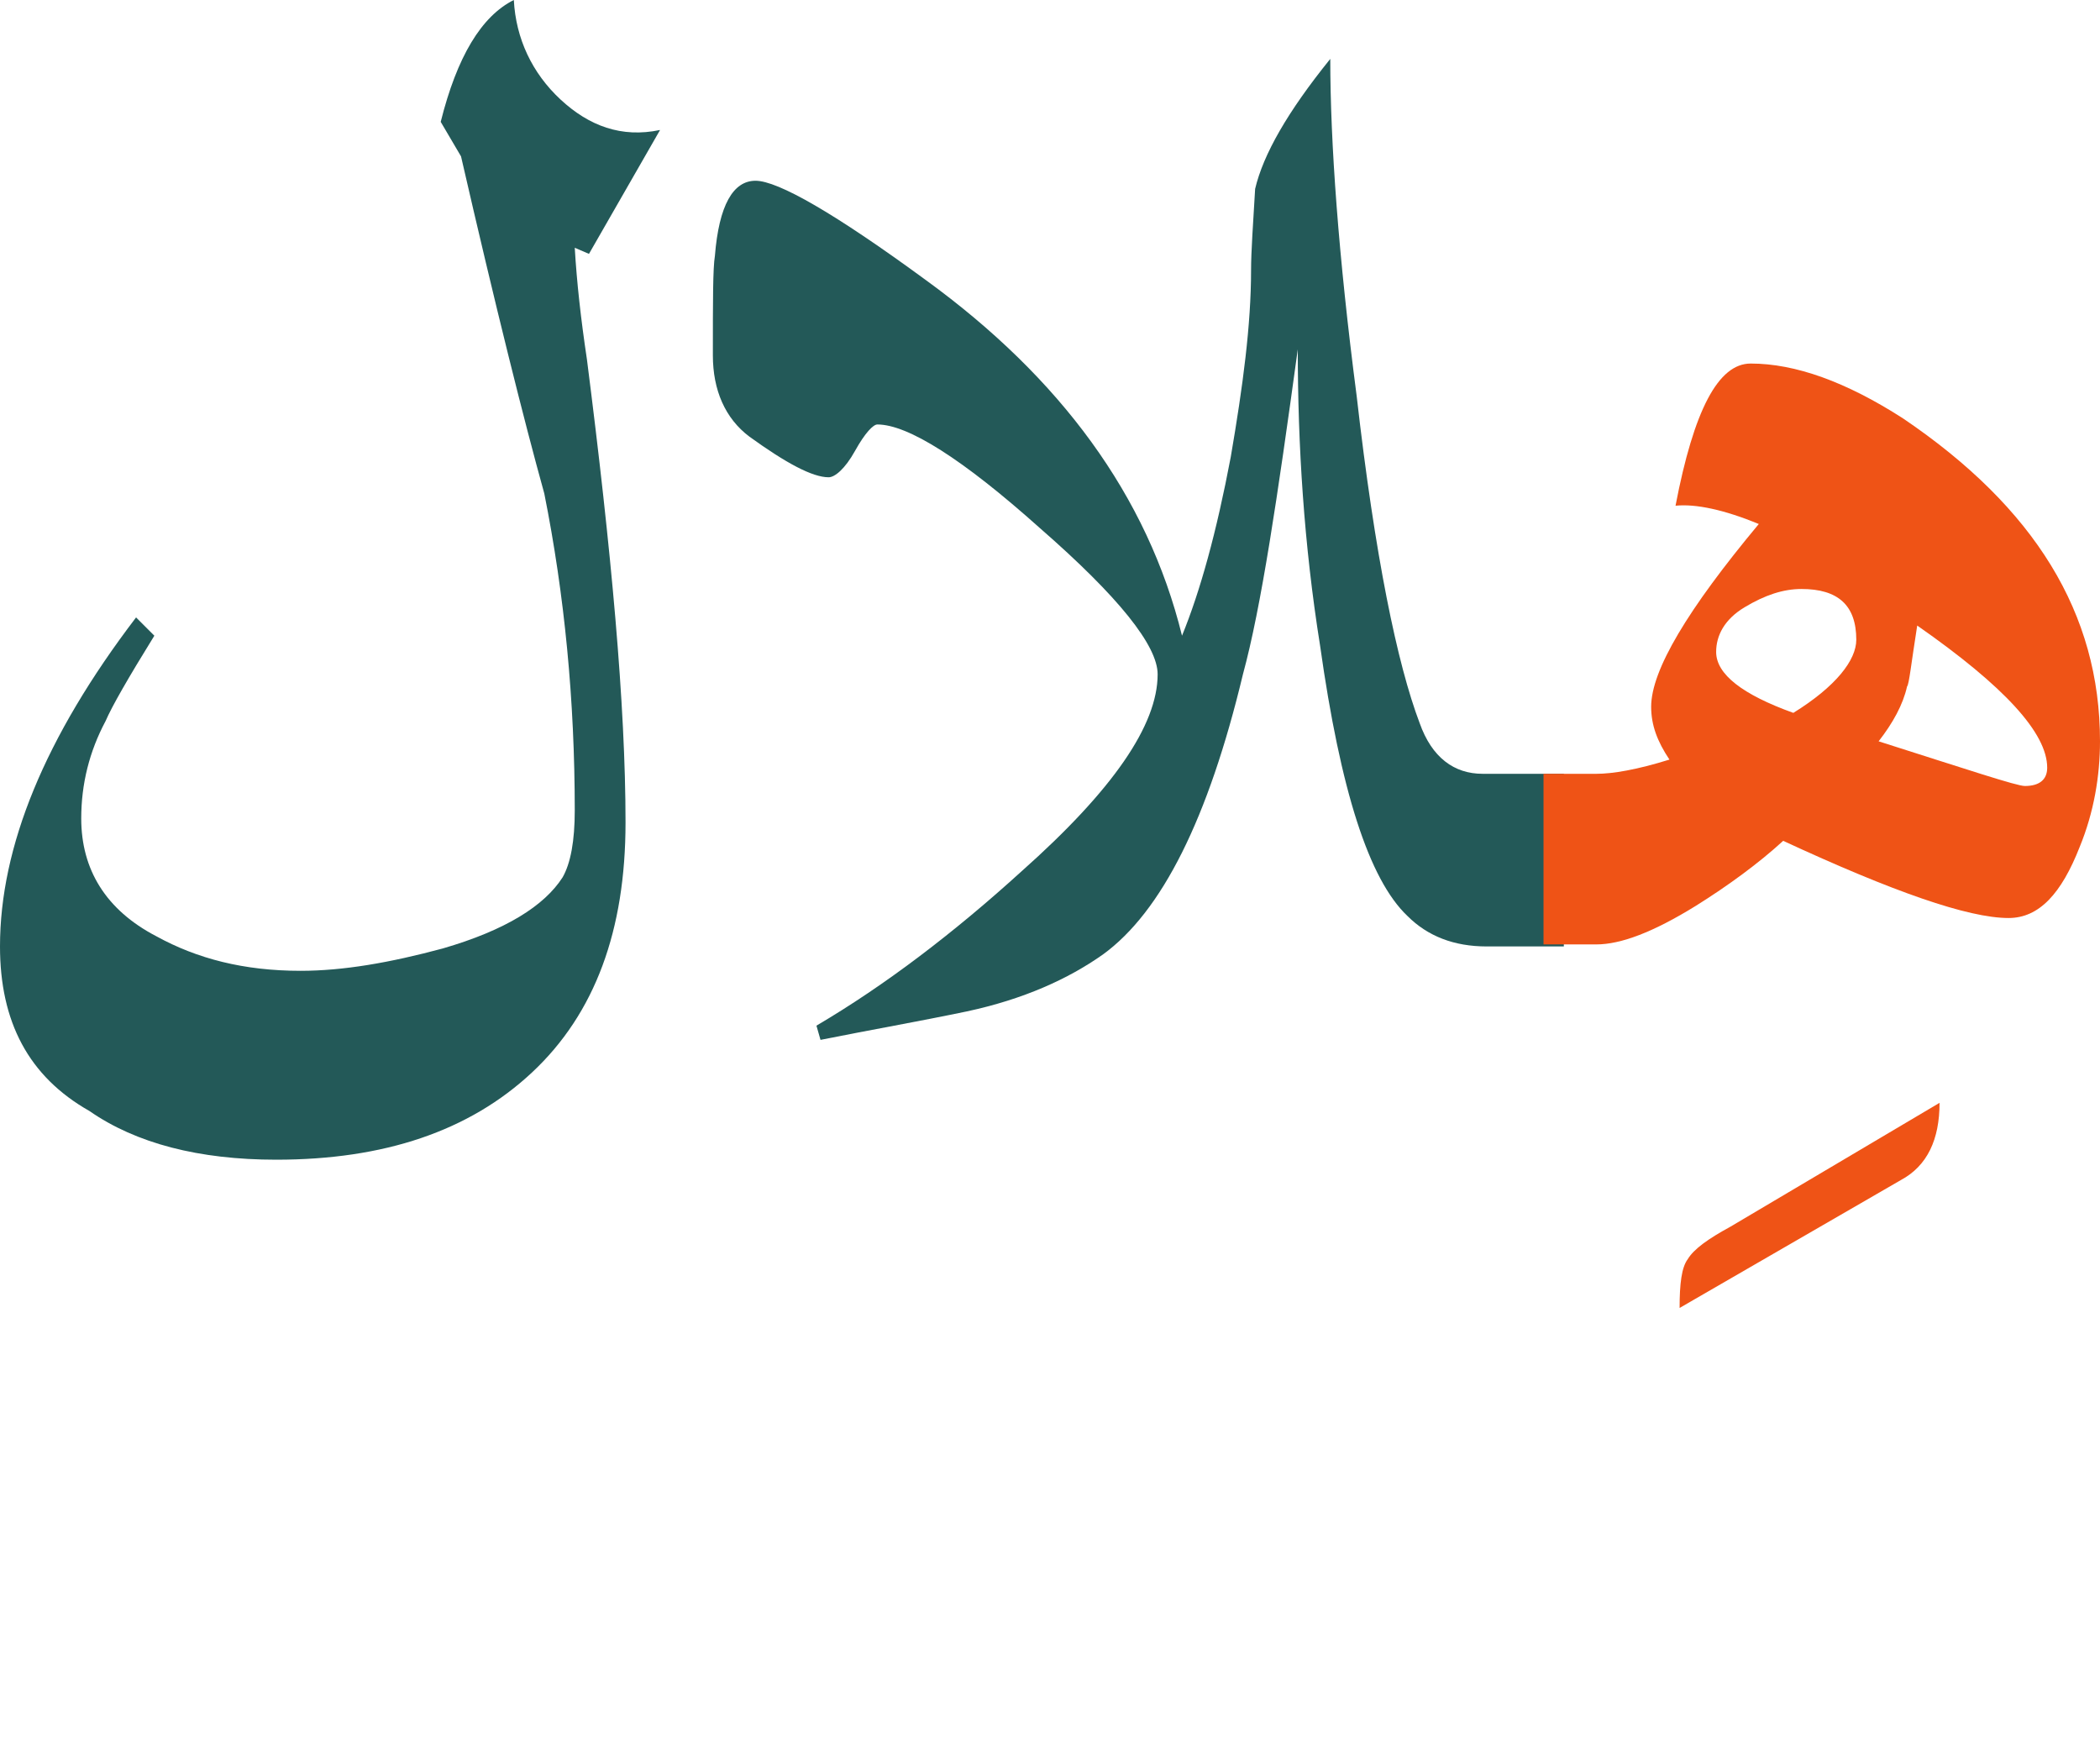 <?xml version="1.0" encoding="utf-8"?>
<!-- Generator: Adobe Illustrator 22.0.1, SVG Export Plug-In . SVG Version: 6.00 Build 0)  -->
<svg version="1.1" id="Layer_1" xmlns="http://www.w3.org/2000/svg" xmlns:xlink="http://www.w3.org/1999/xlink" x="0px" y="0px"
	 viewBox="0 0 103.4 86.6" style="enable-background:new 0 0 103.4 86.6;" xml:space="preserve">
<style type="text/css">
	.st0{fill:#235958;}
	.st1{fill:#EF5316;}
</style>
<g>
	<path class="st0" d="M32.5,6.4L29,12.5l-0.7-0.3c0.1,1.7,0.3,3.5,0.6,5.5c1.2,9.4,1.9,17,1.9,22.8c0,5.3-1.5,9.4-4.6,12.3
		c-3.1,2.9-7.3,4.3-12.6,4.3c-3.8,0-6.9-0.8-9.2-2.4C1.4,53,0,50.3,0,46.6c0-4.9,2.2-10.3,6.7-16.2l0.9,0.9
		c-1.3,2.1-2.1,3.5-2.4,4.2C4.4,37,4,38.6,4,40.3c0,2.5,1.2,4.5,3.7,5.8c2,1.1,4.3,1.7,7.1,1.7c2.1,0,4.4-0.4,7-1.1
		c3.1-0.9,5-2.1,5.9-3.5c0.4-0.7,0.6-1.8,0.6-3.3c0-5.4-0.5-10.6-1.5-15.6c-1-3.6-2.4-9.2-4.1-16.6l-1-1.7c0.8-3.2,2-5.2,3.6-6
		c0.1,1.9,0.9,3.6,2.3,4.9C29,6.2,30.6,6.8,32.5,6.4z"/>
	<path class="st0" d="M77,46.6h-3.8c-1.6,0-2.9-0.5-3.9-1.5c-1.9-1.8-3.3-6.2-4.3-13.3c-0.8-5-1.1-9.9-1.1-14.6
		c-1,7.3-1.8,12.7-2.7,16c-1.7,7.1-4,11.7-6.9,13.8c-1.7,1.2-3.9,2.2-6.7,2.8c-2.4,0.5-4.7,0.9-7.2,1.4l-0.2-0.7
		c3.4-2,6.8-4.6,10.1-7.6c4.5-4,6.7-7.2,6.7-9.7c0-1.4-1.9-3.8-5.8-7.2c-3.8-3.4-6.5-5.1-8-5.1c-0.2,0-0.6,0.4-1.1,1.3
		s-1,1.3-1.3,1.3c-0.8,0-2.1-0.7-3.9-2c-1.2-0.9-1.8-2.3-1.8-4c0-2.7,0-4.3,0.1-4.9c0.2-2.5,0.9-3.7,2-3.7s3.9,1.6,8.4,4.9
		c6.6,4.8,10.9,10.6,12.6,17.5c0.9-2.2,1.7-5.1,2.4-8.8c0.6-3.5,1-6.5,1-9.2c0-0.9,0.1-2.3,0.2-4c0.4-1.7,1.6-3.8,3.7-6.4
		c0,4.1,0.4,9.7,1.3,16.6c0.9,7.9,2,13.2,3.1,16.1c0.6,1.7,1.7,2.5,3.1,2.5h4C77,38.2,77,46.6,77,46.6z"/>
	<path class="st1" d="M95.5,54.3c0,1.8-0.6,3.1-1.9,3.8l-10.9,6.3c0-1.2,0.1-2,0.4-2.4c0.3-0.5,1-1,2.1-1.6L95.5,54.3z"/>
	<path class="st1" d="M103.4,36.5c0,1.7-0.3,3.5-1,5.2c-0.9,2.3-2,3.5-3.5,3.5c-2,0-5.7-1.3-11.1-3.8c-1.2,1.1-2.7,2.2-4.3,3.2
		c-2.1,1.3-3.7,1.9-4.9,1.9H76v-8.4h2.6c0.8,0,2-0.2,3.6-0.7c-0.6-0.9-0.9-1.7-0.9-2.6c0-1.8,1.8-4.8,5.3-9c-1.7-0.7-3.1-1-4.1-0.9
		c0.9-4.7,2.1-7,3.7-7c2.2,0,4.7,0.9,7.5,2.7C100.2,25,103.4,30.2,103.4,36.5z M91.4,31.5c0-1.7-0.9-2.5-2.7-2.5
		c-0.9,0-1.8,0.3-2.8,0.9s-1.4,1.4-1.4,2.2c0,1.1,1.3,2.1,3.8,3C90.4,33.8,91.4,32.5,91.4,31.5z M100.8,37.8c0-1.7-2.1-4-6.4-7
		c-0.3,1.9-0.4,2.9-0.5,3c-0.2,0.9-0.7,1.8-1.4,2.7c4.4,1.4,6.8,2.2,7.2,2.2C100.4,38.7,100.8,38.4,100.8,37.8z"/>
</g>
</svg>
